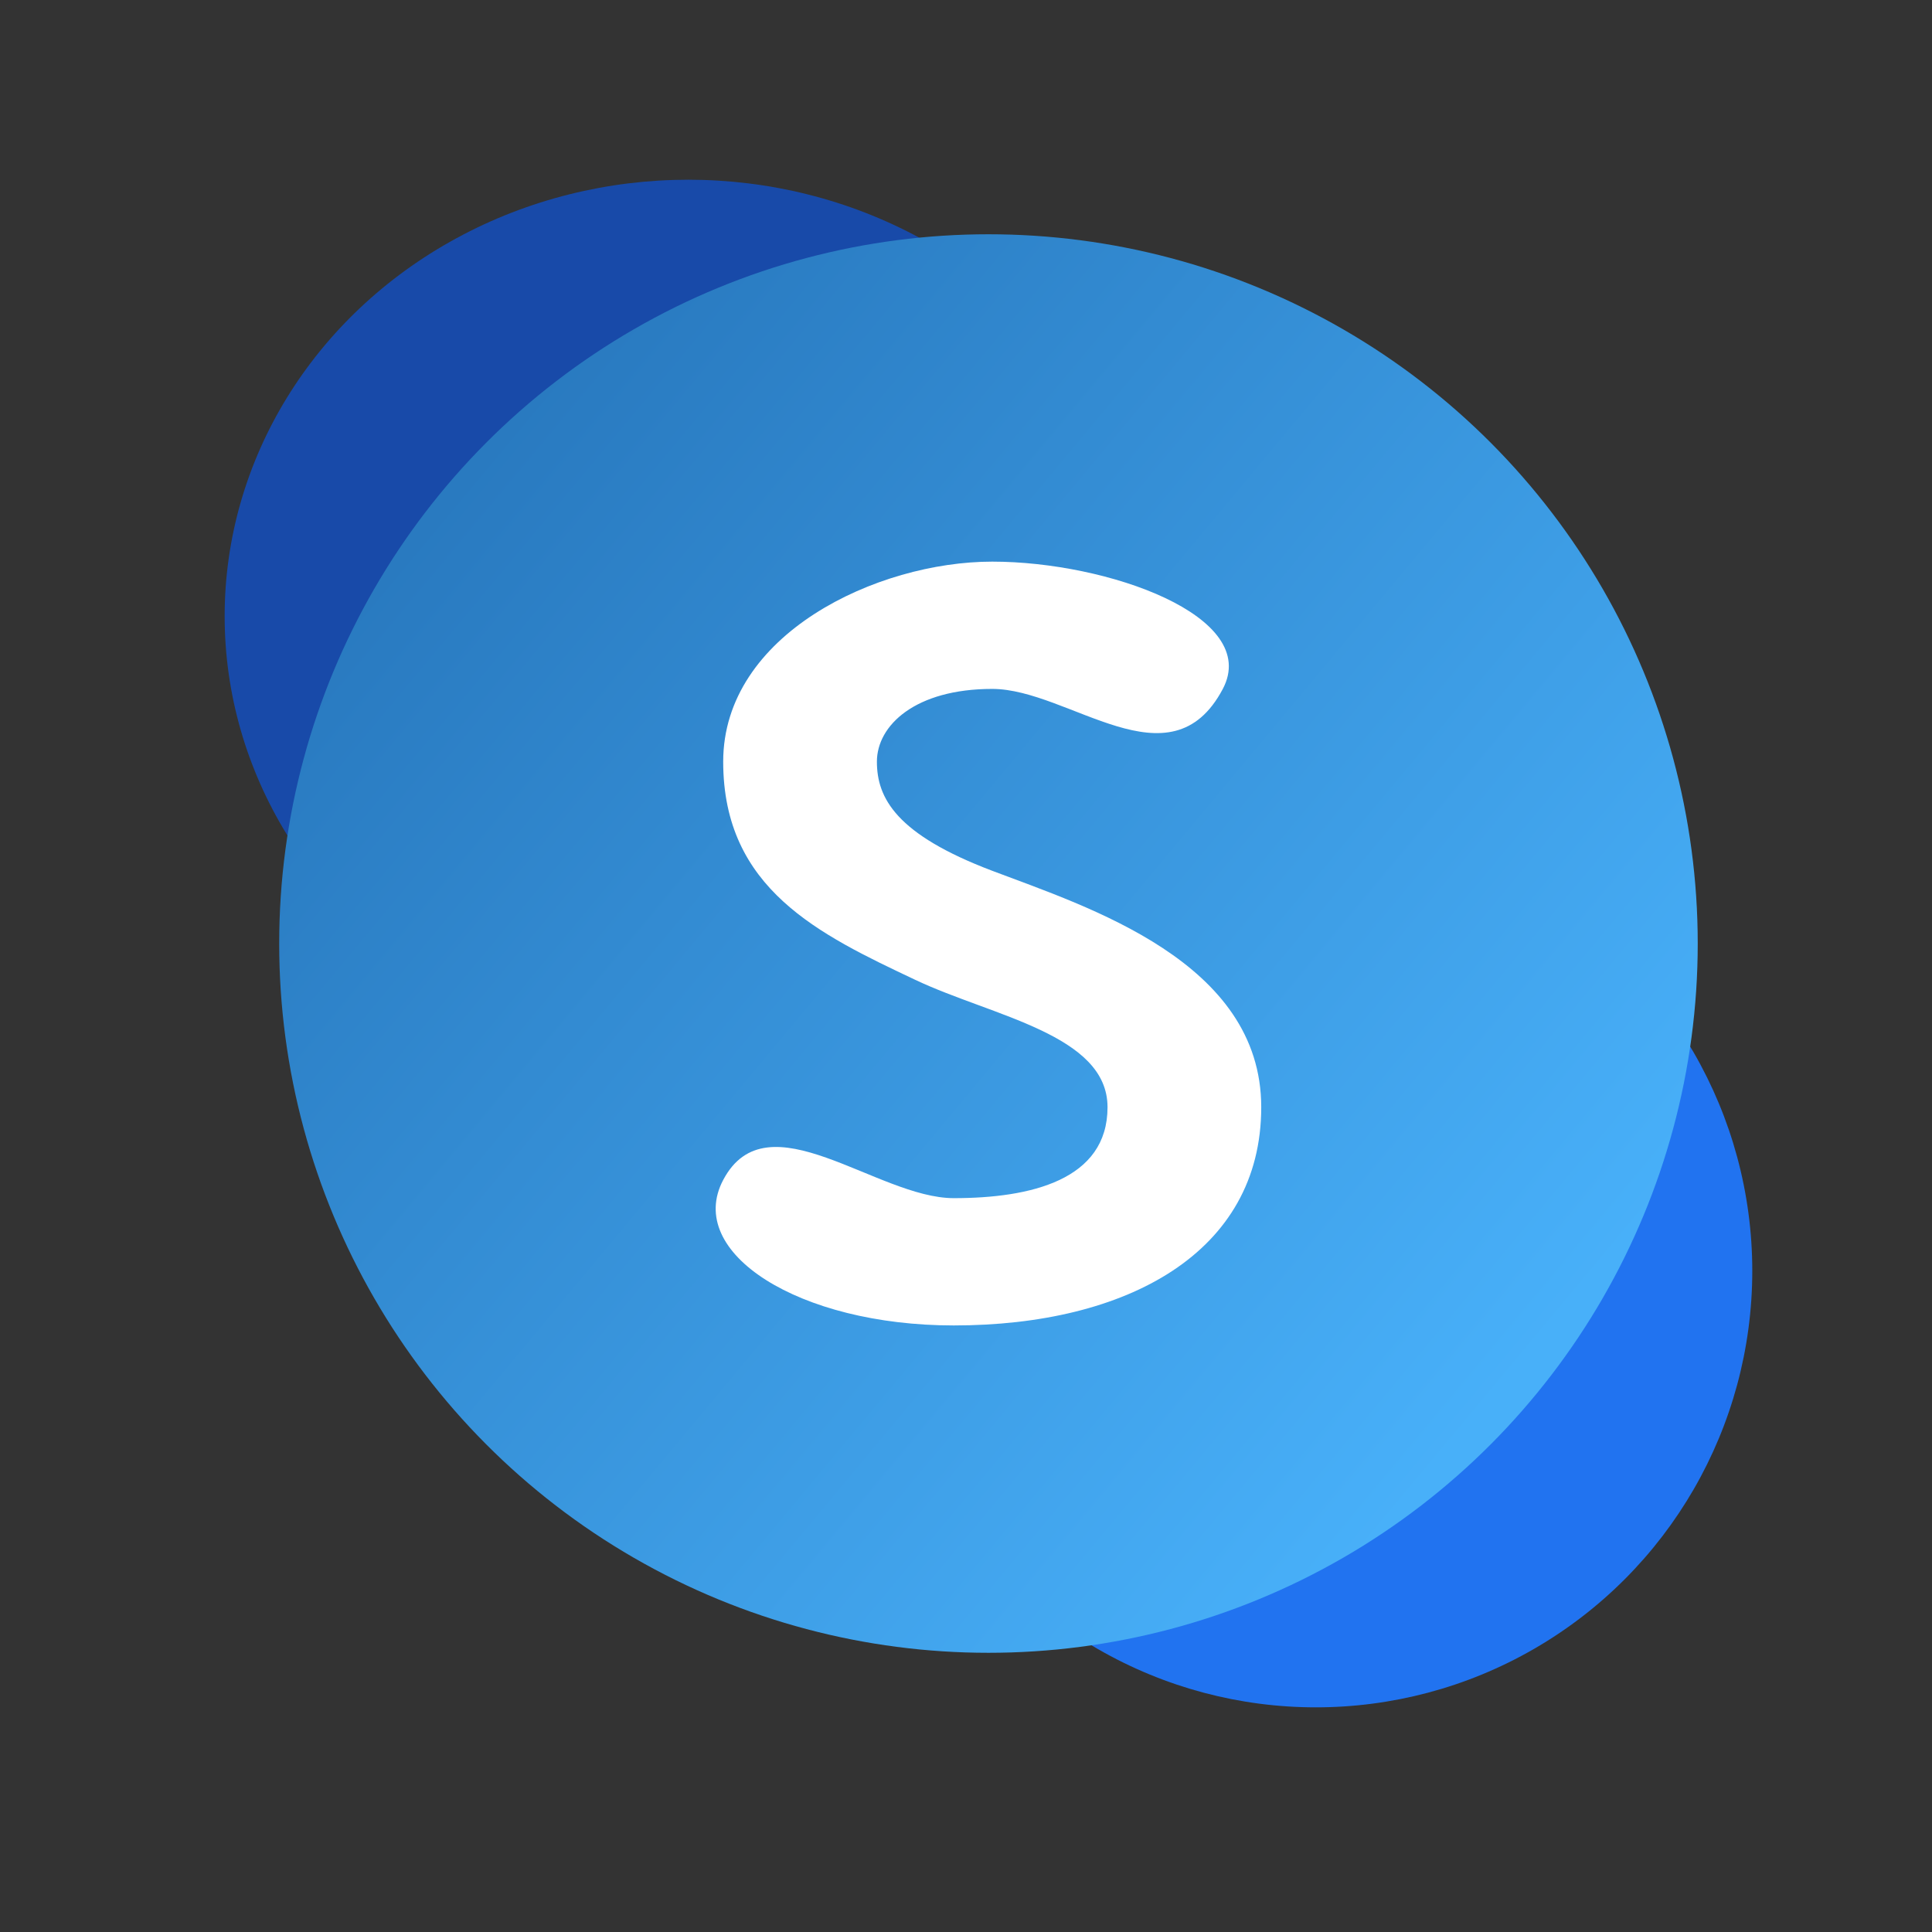 <svg width="43" height="43" viewBox="0 0 43 43" fill="none" xmlns="http://www.w3.org/2000/svg">
<rect x="0" y="0" width="43" height="43" fill="#333333" stroke="none"/>
<ellipse cx="15.321" cy="13.714" rx="10.321" ry="9.714" fill="#184AA9"/>
<circle cx="29.286" cy="28.286" r="9.714" fill="#2173F0"/>
<circle cx="22" cy="21" r="15.786" fill="url(#paint0_linear)"/>
<path d="M22.084 12.5C24.65 12.5 28.071 13.714 27.216 15.333C26.047 17.546 23.794 15.333 22.084 15.333C20.373 15.333 19.517 16.143 19.517 16.952C19.517 17.762 19.945 18.571 22.084 19.381C24.222 20.191 28.071 21.405 28.071 24.643C28.071 27.881 25.078 29.5 21.228 29.5C17.78 29.5 15.24 27.881 16.096 26.262C17.079 24.4 19.517 26.667 21.228 26.667C22.939 26.667 24.65 26.262 24.65 24.643C24.65 23.024 22.084 22.619 20.373 21.809C18.234 20.798 16.096 19.786 16.096 16.952C16.096 14.119 19.517 12.5 22.084 12.5Z" fill="white"/>
<defs>
<linearGradient id="paint0_linear" x1="9.722" y1="11.353" x2="33.401" y2="31.085" gradientUnits="userSpaceOnUse">
<stop stop-color="#297AC0"/>
<stop offset="1" stop-color="#48B0F9"/>
</linearGradient>
</defs>
</svg>
